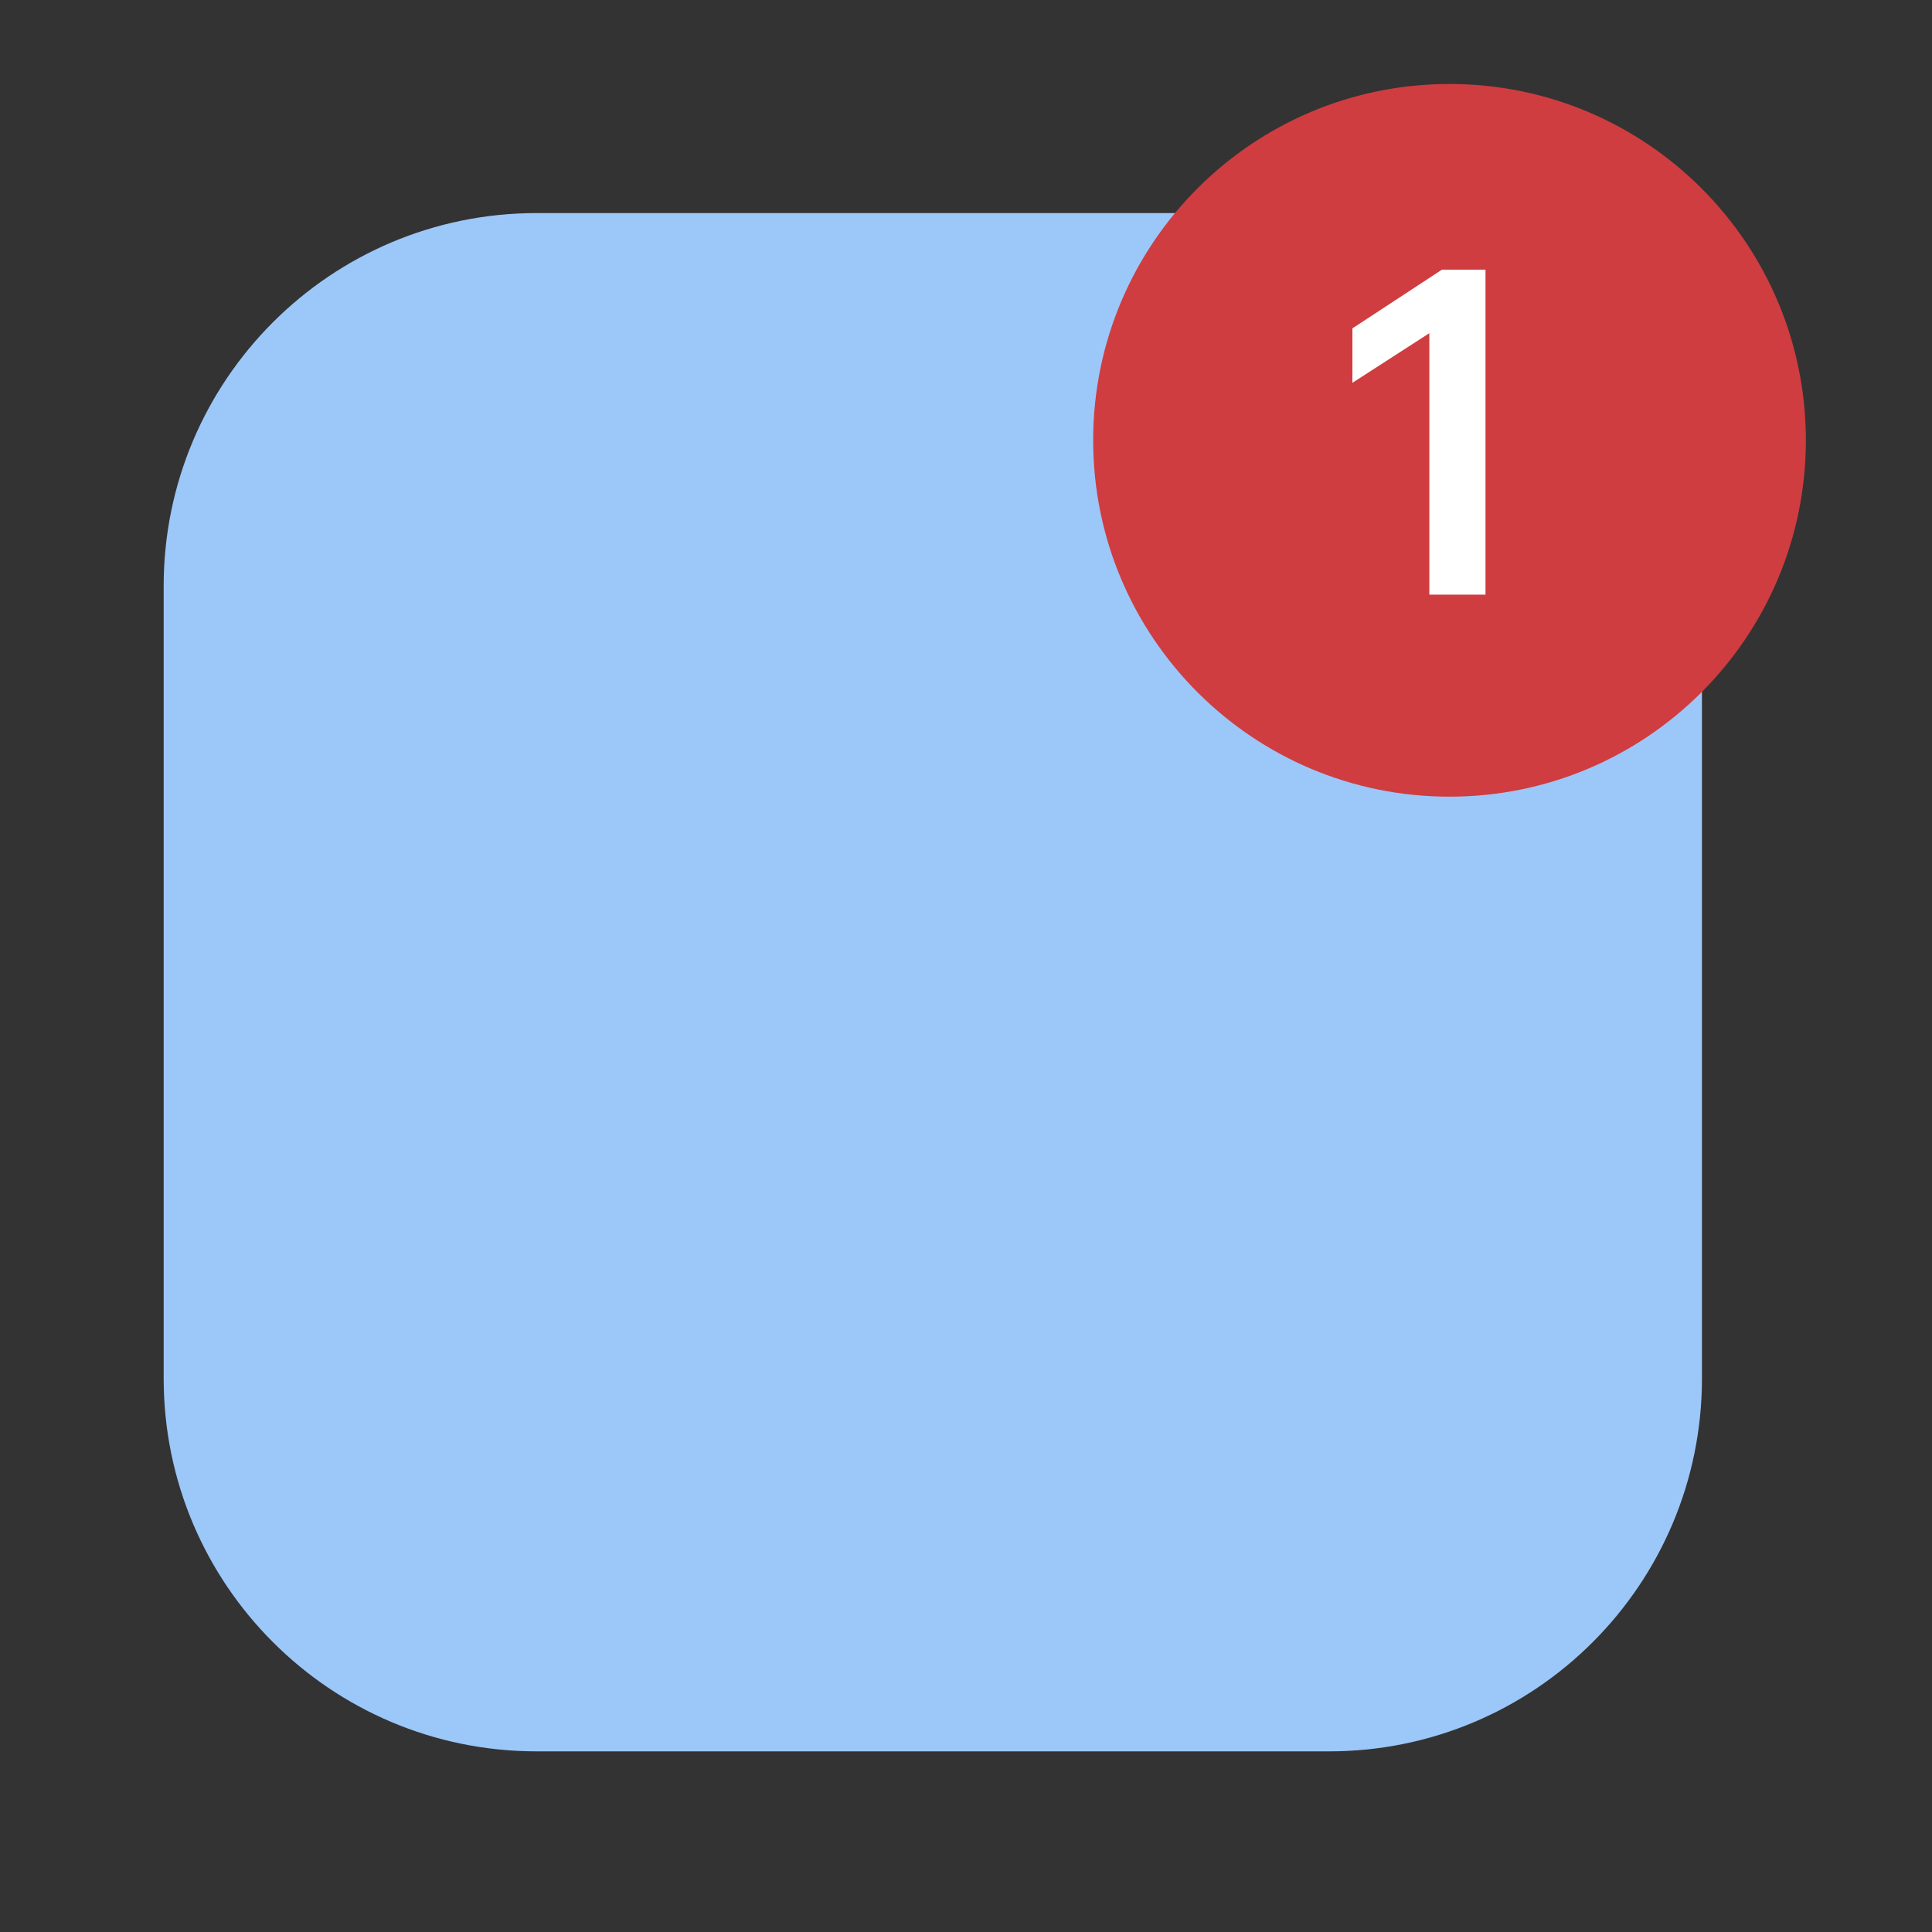 <svg width="28" height="28" viewBox="0 0 28 28" fill="none" xmlns="http://www.w3.org/2000/svg">
<rect x="0" y="0" width="28" height="28" fill="#333333" stroke="none"/>
<g clip-path="url(#clip0_3958_3302)">
<path d="M19.262 3.088H7.777C4.792 3.088 2.372 5.508 2.372 8.493V19.977C2.372 22.962 4.792 25.382 7.777 25.382H19.262C22.247 25.382 24.666 22.962 24.666 19.977V8.493C24.666 5.508 22.247 3.088 19.262 3.088Z" fill="#9CC7F9"/>
<path d="M21.007 11.546C23.86 11.546 26.172 9.234 26.172 6.381C26.172 3.529 23.86 1.217 21.007 1.217C18.155 1.217 15.843 3.529 15.843 6.381C15.843 9.234 18.155 11.546 21.007 11.546Z" fill="#CF3D40"/>
<path d="M19.6 5.548V4.759L20.898 3.908H21.529V8.618H20.715V4.829L19.6 5.548Z" fill="white"/>
</g>
<defs>
<clipPath id="clip0_3958_3302">
<rect width="28" height="28" fill="white"/>
</clipPath>
</defs>
</svg>

